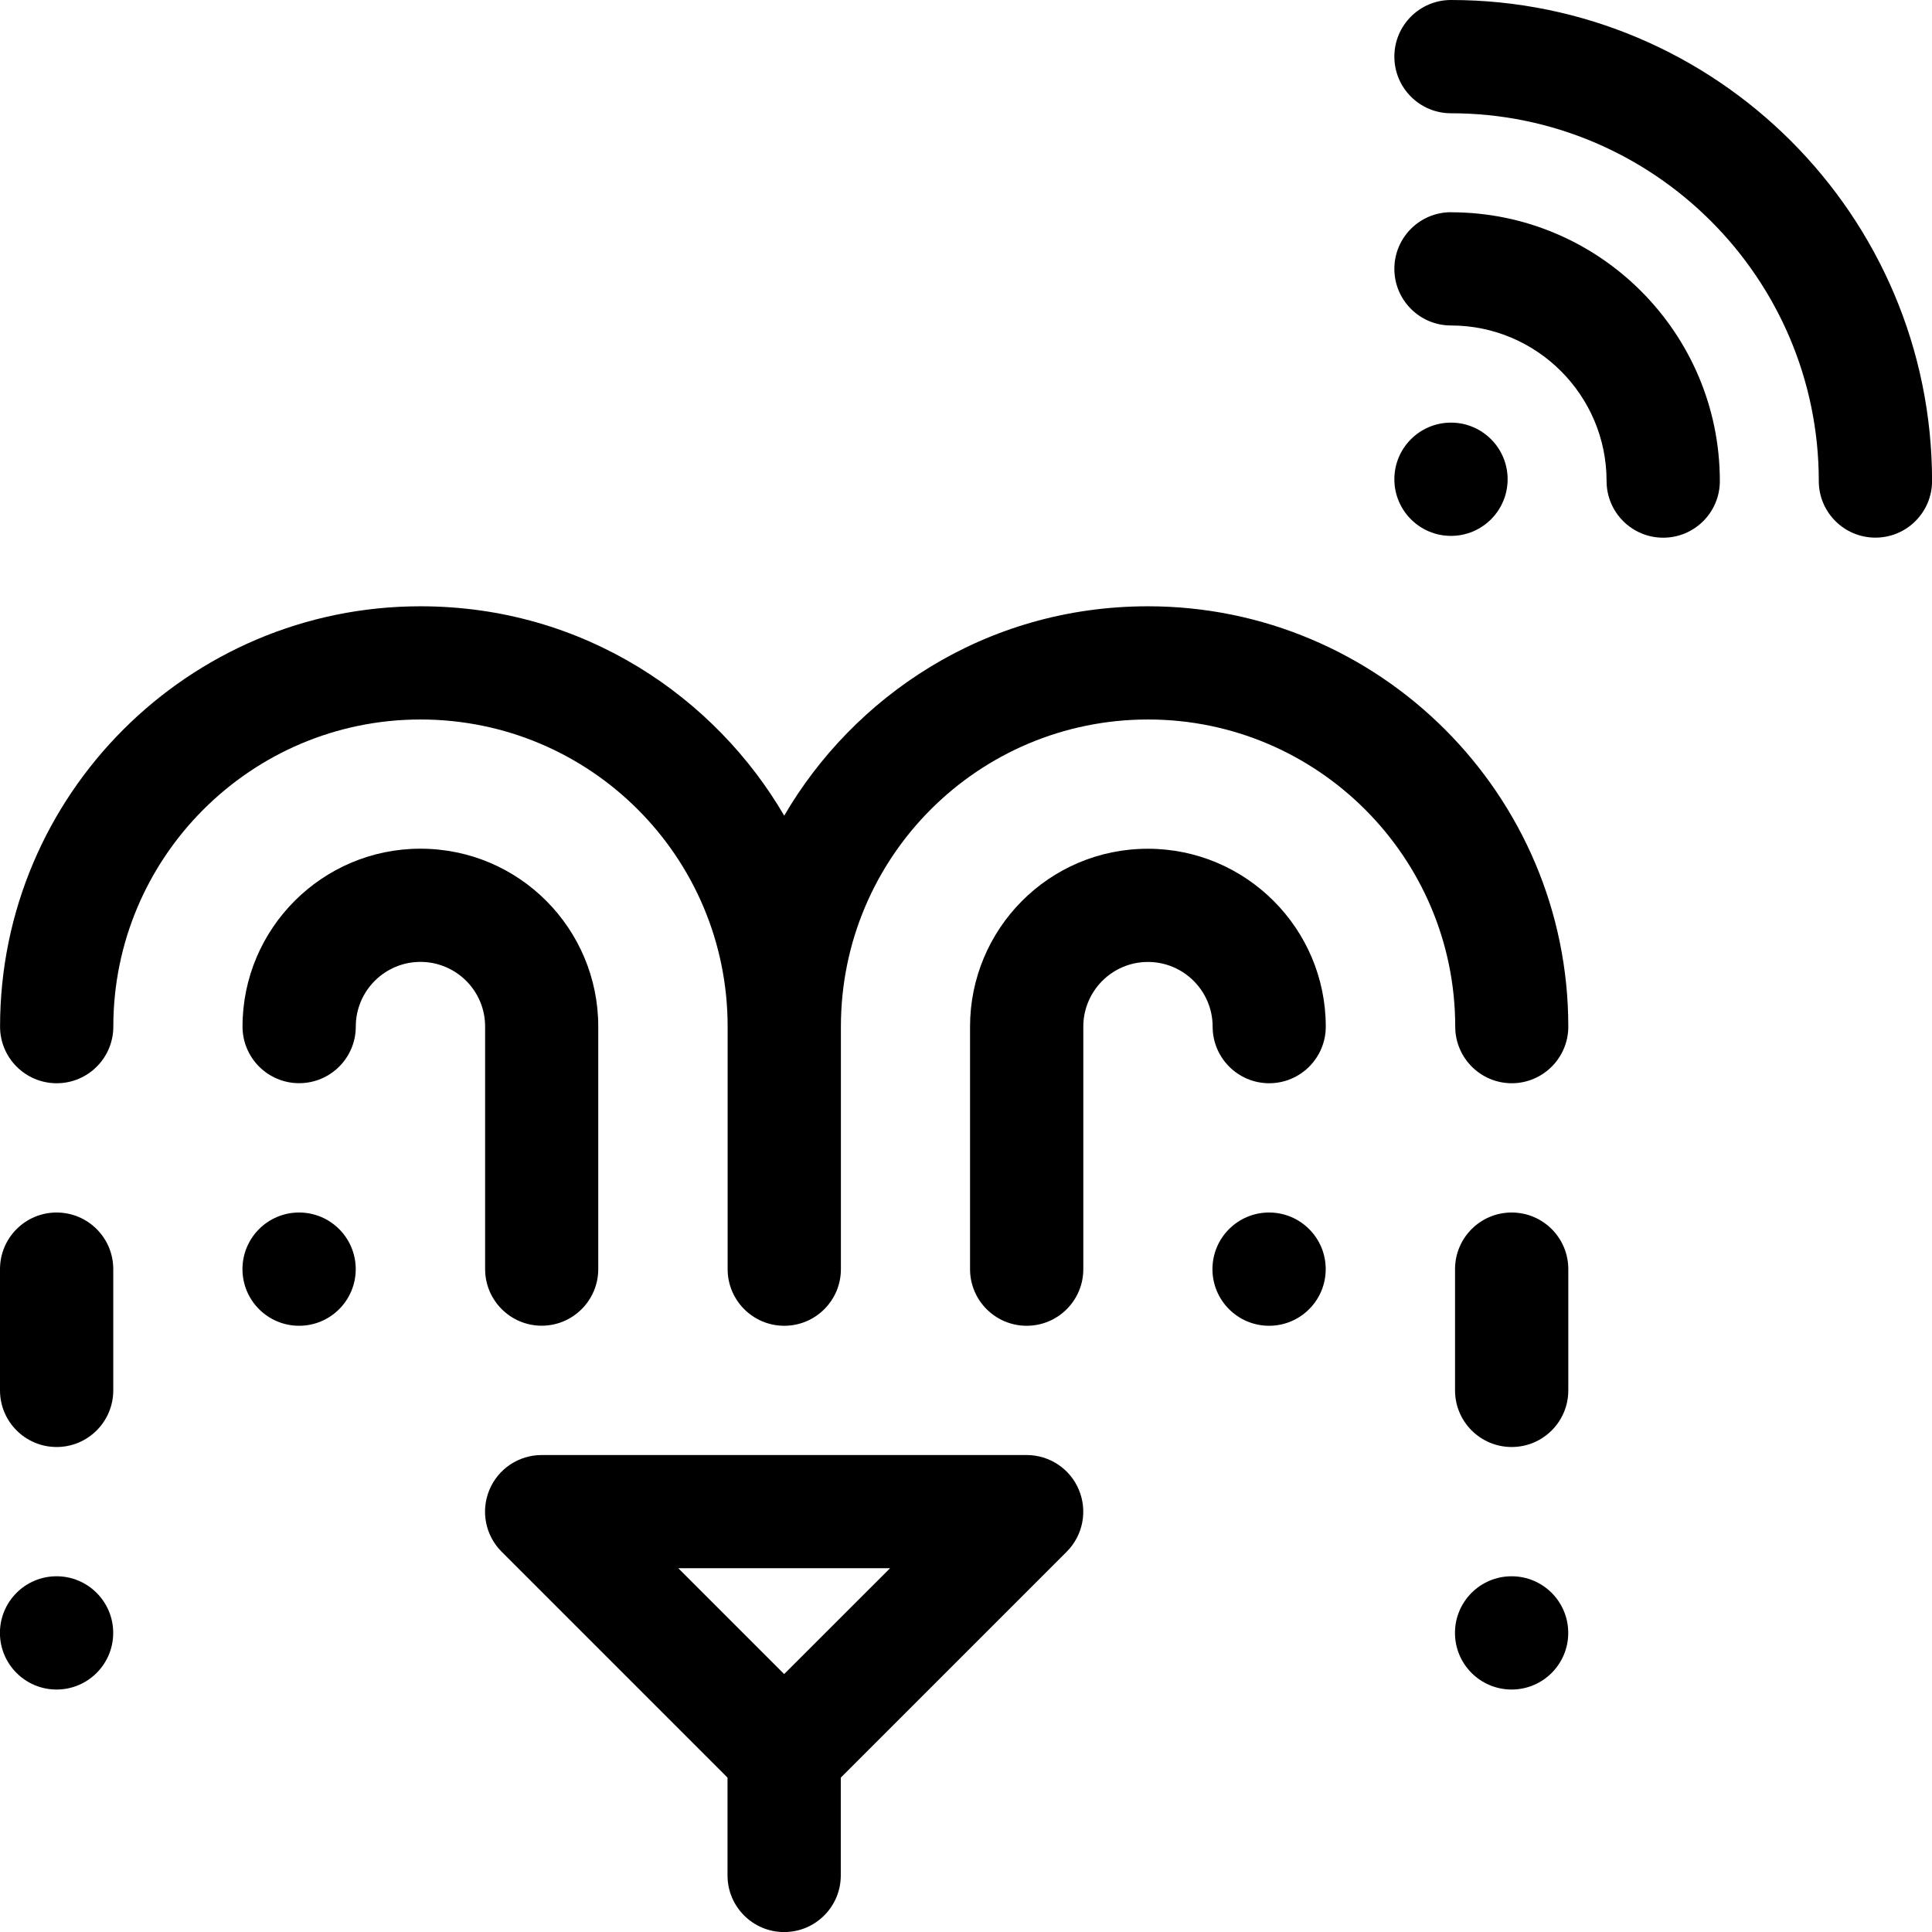 <!-- Generated by IcoMoon.io -->
<svg version="1.1" xmlns="http://www.w3.org/2000/svg" width="32" height="32" viewBox="0 0 32 32">
<title>sprinkler</title>
<path d="M24.033 3.515c-0.518 0-0.938 0.42-0.938 0.938s0.42 0.938 0.938 0.938c1.421 0 2.577 1.156 2.577 2.577 0 0.518 0.42 0.938 0.938 0.938s0.938-0.42 0.938-0.938c0-2.455-1.997-4.452-4.452-4.452z"></path>
<path d="M24.033 0c-0.518 0-0.938 0.42-0.938 0.938s0.42 0.938 0.938 0.938c3.359 0 6.092 2.733 6.092 6.092 0 0.518 0.42 0.937 0.938 0.937s0.938-0.42 0.938-0.938c0-4.393-3.574-7.967-7.967-7.967z"></path>
<path d="M24.971 7.938c0 0.518-0.42 0.938-0.938 0.938s-0.938-0.42-0.938-0.938c0-0.518 0.42-0.938 0.938-0.938s0.938 0.42 0.938 0.938z"></path>
<path d="M17.004 24.1h-8.033c-0.379 0-0.721 0.228-0.866 0.579s-0.065 0.754 0.203 1.022l3.742 3.742v1.62c0 0.518 0.42 0.938 0.938 0.938s0.938-0.42 0.938-0.938v-1.62l3.742-3.742c0.268-0.268 0.348-0.671 0.203-1.022s-0.487-0.579-0.866-0.579zM12.988 27.728l-1.753-1.753h3.507z"></path>
<path d="M21.958 21.021c0 0.518-0.42 0.938-0.938 0.938s-0.938-0.42-0.938-0.938c0-0.518 0.42-0.938 0.938-0.938s0.938 0.42 0.938 0.938z"></path>
<path d="M5.892 21.021c0 0.518-0.42 0.938-0.938 0.938s-0.938-0.42-0.938-0.938c0-0.518 0.42-0.938 0.938-0.938s0.938 0.42 0.938 0.938z"></path>
<path d="M25.975 27.046c0 0.518-0.42 0.938-0.938 0.938s-0.938-0.42-0.938-0.938c0-0.518 0.42-0.938 0.938-0.938s0.938 0.42 0.938 0.938z"></path>
<path d="M1.875 27.046c0 0.518-0.42 0.938-0.938 0.938s-0.938-0.42-0.938-0.938c0-0.518 0.42-0.938 0.938-0.938s0.938 0.42 0.938 0.938z"></path>
<path d="M21.021 17.942c0.518 0 0.938-0.42 0.938-0.938 0-1.624-1.322-2.946-2.946-2.946-1.644 0-2.946 1.334-2.946 2.946v4.017c0 0.518 0.42 0.938 0.938 0.938s0.938-0.42 0.938-0.938v-4.017c0-0.583 0.472-1.071 1.071-1.071 0.59 0 1.071 0.48 1.071 1.071 0 0.518 0.42 0.938 0.938 0.938z"></path>
<path d="M8.971 21.958c0.518 0 0.938-0.42 0.938-0.938v-4.017c0-1.62-1.31-2.946-2.946-2.946-1.624 0-2.946 1.322-2.946 2.946 0 0.518 0.42 0.938 0.938 0.938s0.938-0.42 0.938-0.938c0-0.59 0.48-1.071 1.071-1.071 0.584 0 1.071 0.472 1.071 1.071v4.017c0 0.518 0.42 0.938 0.938 0.938z"></path>
<path d="M25.038 17.942c0.518 0 0.938-0.42 0.938-0.938 0-3.839-3.123-6.962-6.962-6.962-2.716 0-4.889 1.518-6.025 3.468-1.135-1.949-3.309-3.468-6.025-3.468-3.839 0-6.963 3.123-6.963 6.962 0 0.518 0.42 0.938 0.938 0.938s0.938-0.42 0.938-0.938c0-2.805 2.282-5.087 5.088-5.087 2.809 0 5.087 2.273 5.087 5.087v4.017c0 0.518 0.42 0.938 0.938 0.938s0.938-0.42 0.938-0.938v-4.017c0-2.809 2.273-5.087 5.088-5.087 2.805 0 5.087 2.282 5.087 5.087 0 0.518 0.42 0.938 0.938 0.938z"></path>
<path d="M0.938 20.083c-0.518 0-0.938 0.42-0.938 0.938v2.008c0 0.518 0.42 0.938 0.938 0.938s0.938-0.42 0.938-0.938v-2.008c0-0.518-0.42-0.938-0.938-0.938z"></path>
<path d="M25.038 23.967c0.518 0 0.938-0.42 0.938-0.938v-2.008c0-0.518-0.42-0.938-0.938-0.938s-0.938 0.42-0.938 0.938v2.008c0 0.518 0.42 0.938 0.938 0.938z"></path>
</svg>
